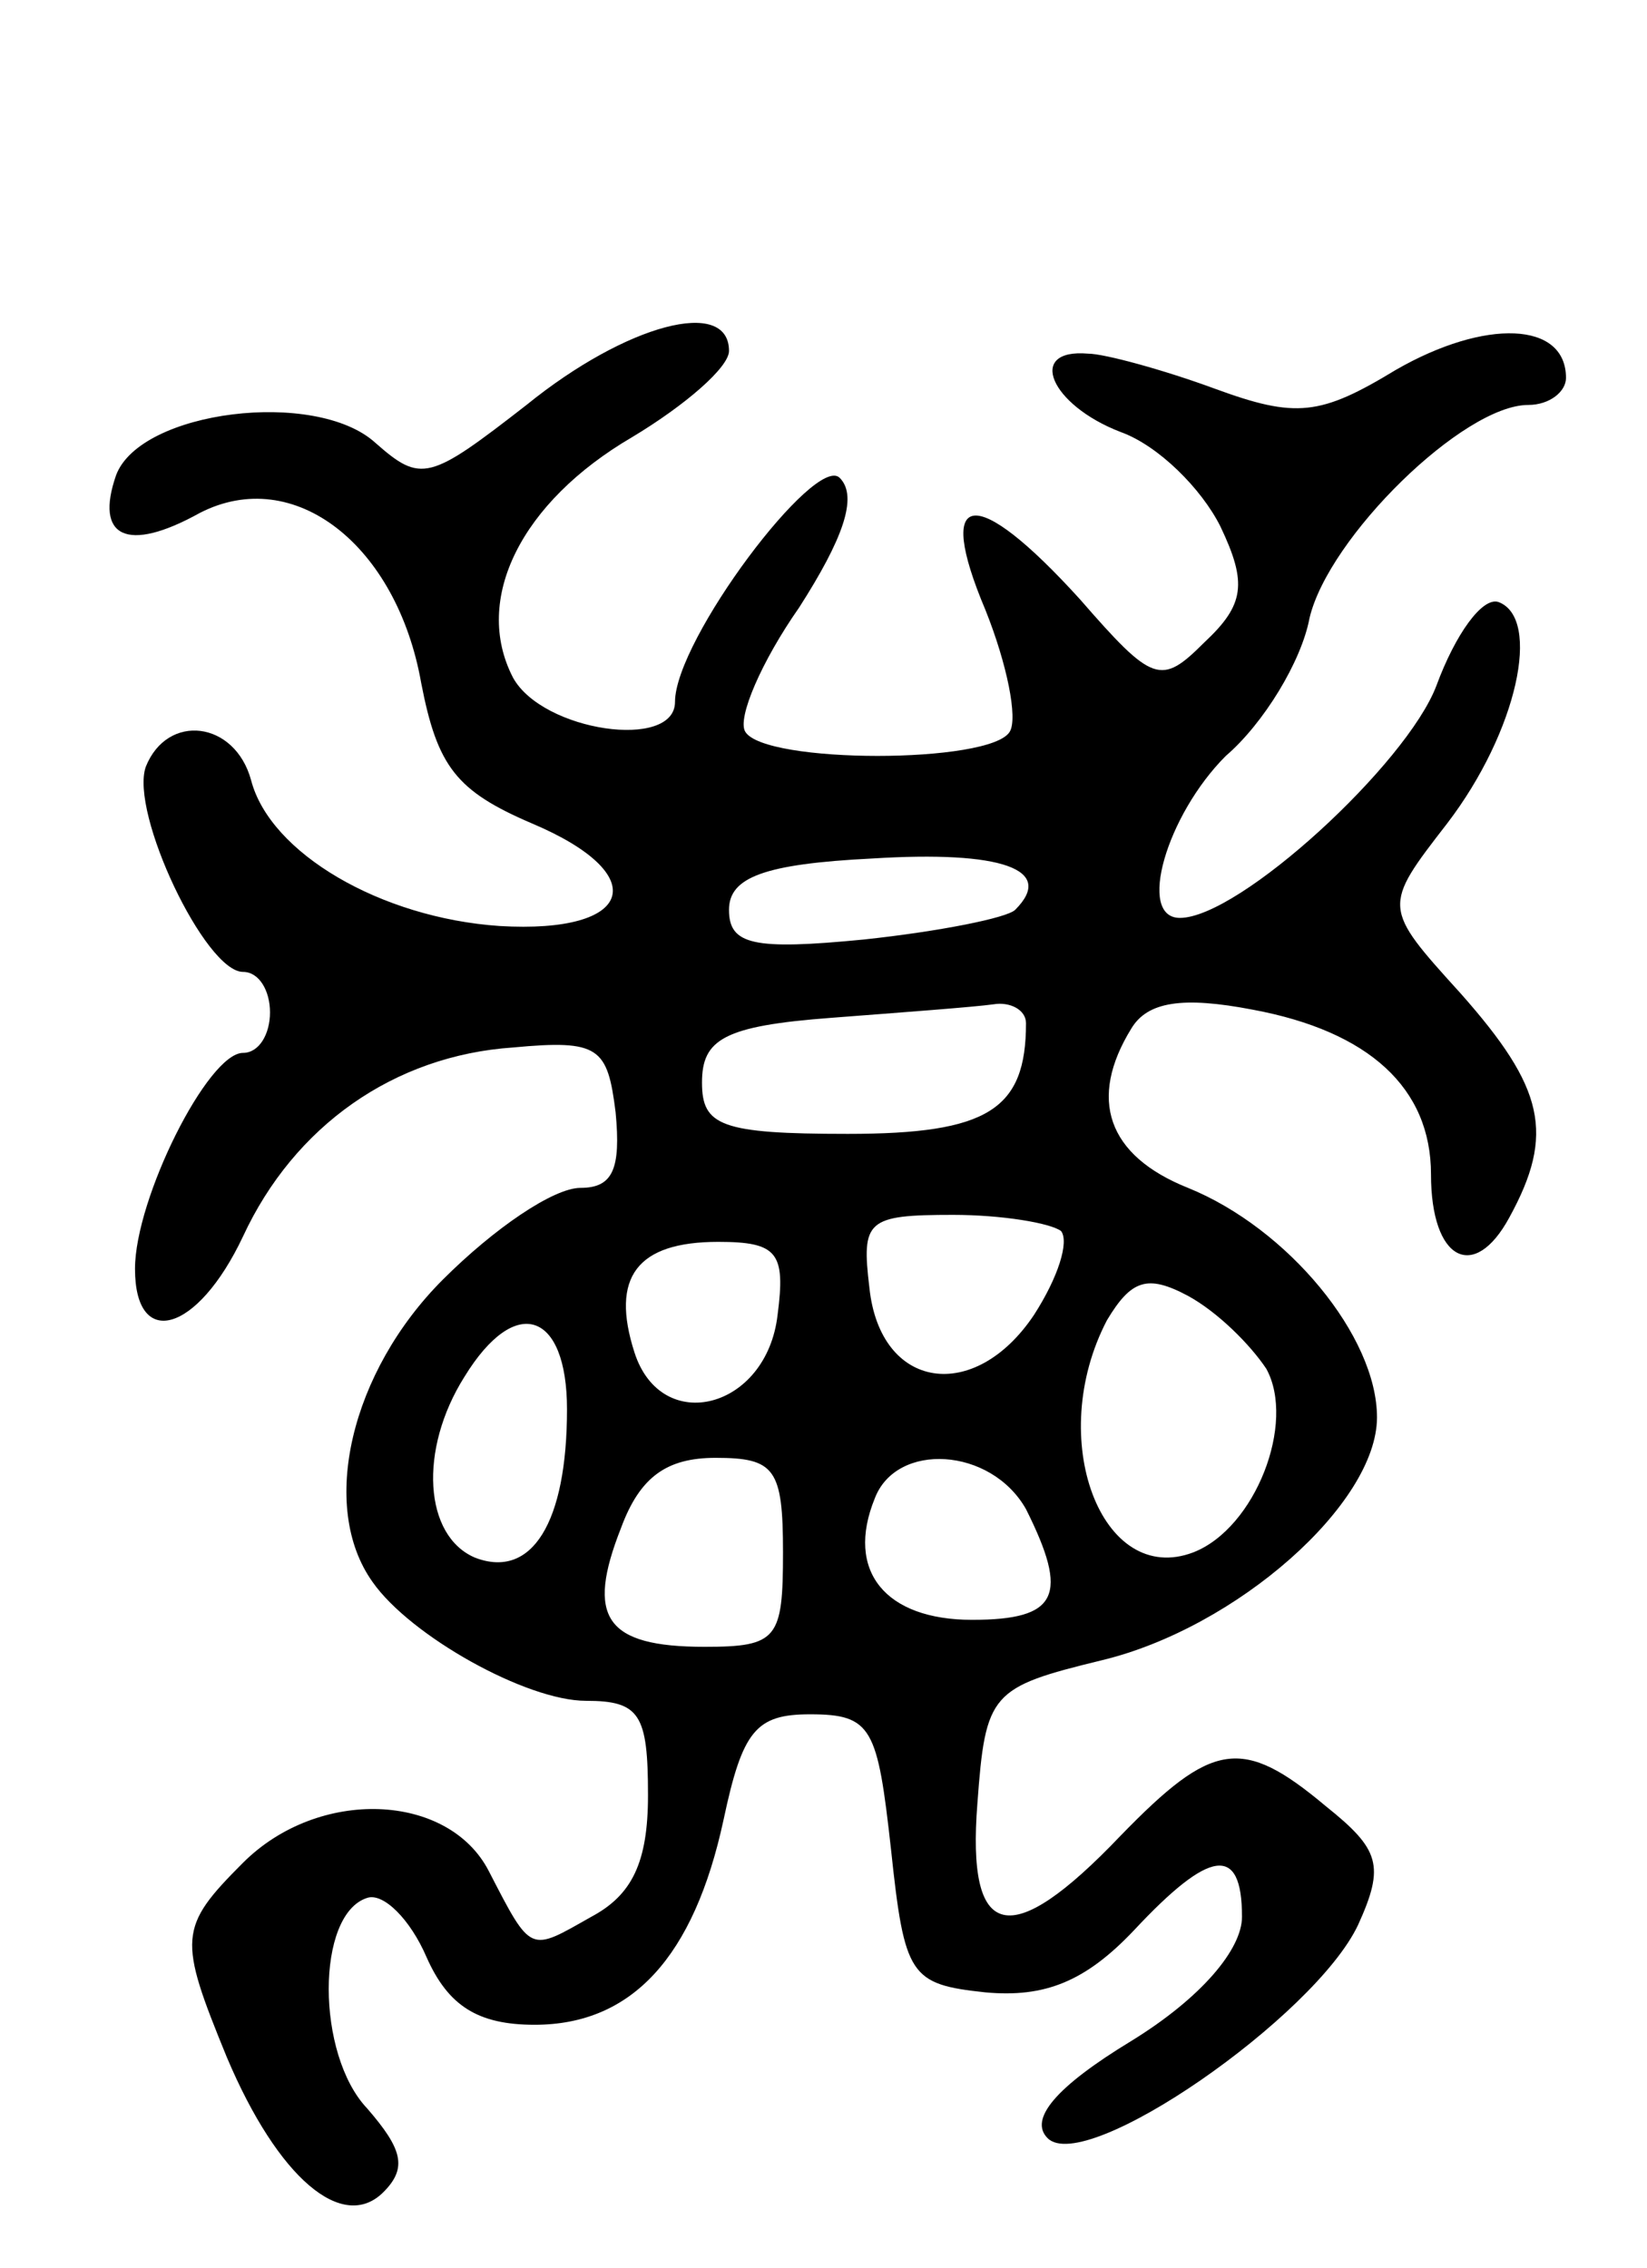 <svg version="1.0" xmlns="http://www.w3.org/2000/svg"
 width="61pt" height="84pt" viewBox="0 0 61 84"
 preserveAspectRatio="xMidYMid meet">
<g transform="translate(0,84) scale(0.1,-0.1)"
fill="#000000" stroke="none">
<path d="M195 690 c-36 -28 -39 -29 -56 -14 -22 20 -87 12 -96 -12 -8 -23 4
-29 31 -14 35 18 73 -12 82 -63 6 -31 13 -40 41 -52 45 -19 38 -41 -12 -38
-44 3 -85 27 -92 54 -6 22 -31 25 -39 5 -6 -17 22 -76 36 -76 6 0 10 -7 10
-15 0 -8 -4 -15 -10 -15 -13 0 -40 -54 -40 -80 0 -30 23 -24 40 12 19 41 56
67 100 70 32 3 35 0 38 -24 2 -21 -1 -28 -13 -28 -10 0 -32 -15 -51 -34 -34
-34 -46 -84 -26 -112 14 -20 57 -44 79 -44 20 0 23 -5 23 -35 0 -25 -6 -37
-21 -45 -23 -13 -22 -14 -38 17 -15 29 -63 31 -91 3 -24 -24 -24 -28 -6 -72
19 -45 43 -65 58 -50 9 9 7 16 -6 31 -19 20 -19 72 0 78 6 2 16 -8 22 -22 8
-18 19 -25 40 -25 36 0 59 25 70 76 7 33 12 39 32 39 23 0 25 -5 30 -50 5 -47
7 -50 35 -53 22 -2 37 4 55 23 28 30 40 32 40 5 0 -12 -15 -30 -41 -46 -28
-17 -38 -29 -31 -36 14 -14 99 45 115 79 10 22 8 28 -12 44 -31 26 -42 24 -76
-11 -41 -43 -57 -39 -53 12 3 41 5 43 46 53 50 12 102 58 102 90 0 30 -33 70
-70 85 -30 12 -37 33 -21 59 6 10 19 12 45 7 43 -8 66 -29 66 -61 0 -32 16
-40 29 -16 17 31 13 48 -18 83 -29 32 -29 32 -5 63 26 34 35 76 19 82 -6 2
-16 -12 -23 -31 -11 -29 -73 -86 -95 -86 -16 0 -5 38 17 60 14 12 28 35 31 51
7 30 57 79 81 79 8 0 14 5 14 10 0 21 -30 22 -63 3 -28 -17 -37 -18 -67 -7
-19 7 -41 13 -47 13 -23 2 -14 -19 12 -29 14 -5 30 -21 37 -35 10 -21 9 -29
-6 -43 -16 -16 -19 -15 -46 16 -39 43 -54 41 -35 -4 8 -20 12 -40 9 -45 -7
-12 -91 -12 -98 0 -3 5 6 26 20 46 16 25 22 41 15 48 -9 9 -61 -60 -61 -83 0
-18 -49 -11 -60 9 -15 29 3 65 44 89 20 12 36 26 36 32 0 20 -38 10 -75 -20z
m181 -187 c-3 -3 -28 -8 -56 -11 -41 -4 -50 -2 -50 11 0 12 13 17 53 19 48 3
68 -4 53 -19z m4 -42 c0 -32 -14 -41 -66 -41 -47 0 -54 3 -54 19 0 16 8 21 48
24 26 2 53 4 60 5 6 1 12 -2 12 -7z m13 -77 c3 -4 -1 -17 -10 -31 -22 -33 -57
-28 -61 10 -3 25 -1 27 31 27 18 0 36 -3 40 -6z m-105 -31 c-4 -35 -43 -45
-53 -14 -9 28 1 41 31 41 22 0 25 -4 22 -27z m181 -20 c11 -20 -4 -59 -27 -68
-34 -13 -55 42 -32 86 9 15 15 17 30 9 11 -6 23 -18 29 -27z m-259 -15 c0 -42
-13 -63 -34 -55 -19 8 -21 40 -4 67 19 31 38 24 38 -12z m80 -53 c0 -32 -2
-35 -29 -35 -37 0 -44 11 -31 44 7 19 17 26 35 26 22 0 25 -4 25 -35z m90 16
c16 -32 12 -41 -20 -41 -32 0 -47 18 -36 45 8 21 43 19 56 -4z"/>
</g>
</svg>
